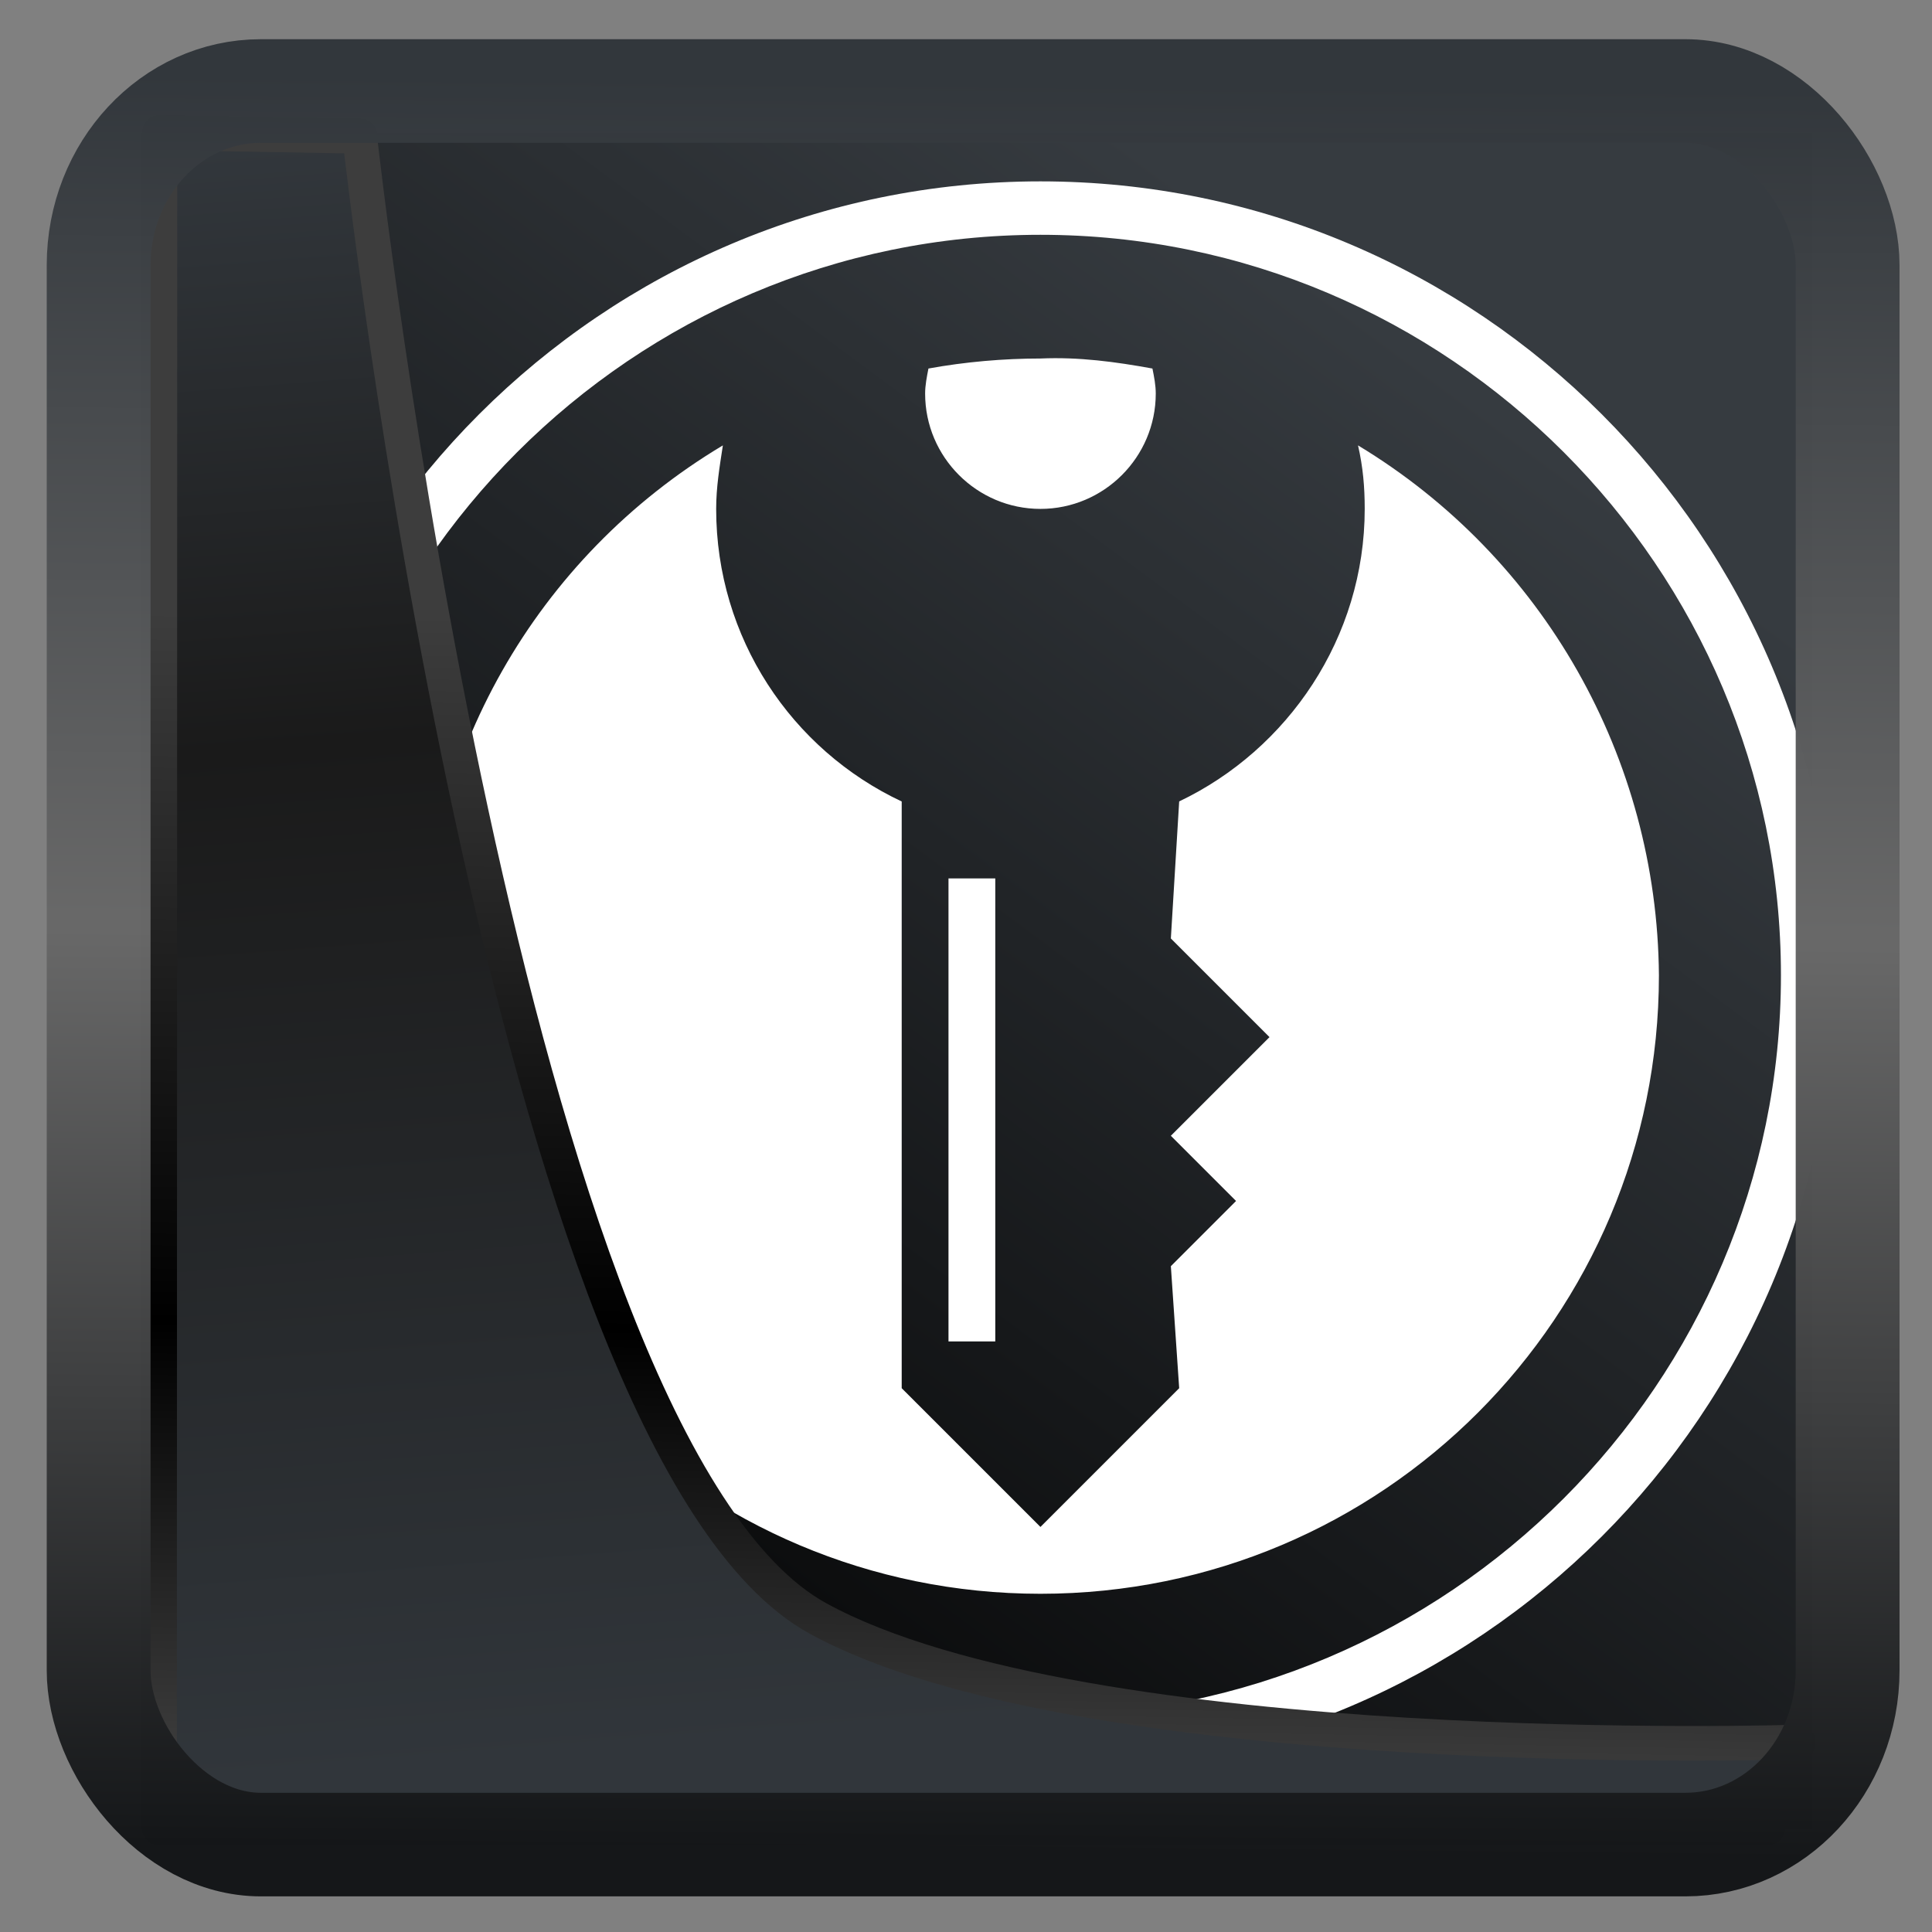<?xml version="1.0" encoding="UTF-8" standalone="no"?>
<!-- Created with Inkscape (http://www.inkscape.org/) -->

<svg
  width="32"
  height="32"
  version="1.1"
  viewBox="0 0 32 32"
  id="svg22"
  xmlns:xlink="http://www.w3.org/1999/xlink"
  xmlns="http://www.w3.org/2000/svg"
  xmlns:svg="http://www.w3.org/2000/svg">
 <rect x="0" y="0" width="32" height="32" fill="#808080" stroke="none"/>
 <defs
   id="defs12">
  <linearGradient
    id="linearGradient917">
   <stop
     style="stop-color:#000000;stop-opacity:0.996"
     offset="0"
     id="stop913" />
   <stop
     style="stop-color:#353a3f;stop-opacity:0.996"
     offset="1"
     id="stop915" />
  </linearGradient>
  <linearGradient
    id="linearGradient1005-3-3"
    x1="5.253"
    x2="9.382"
    y1="15.383"
    y2="2.942"
    gradientTransform="matrix(1,0,0,1,1.632,-0.617)"
    gradientUnits="userSpaceOnUse">
   <stop
     stop-color="#fa8200"
     offset="0"
     id="stop2" />
   <stop
     stop-color="#ff9600"
     offset=".37"
     id="stop4" />
   <stop
     stop-color="#ffb400"
     offset="1"
     id="stop6" />
  </linearGradient>
  <filter
    id="filter4014"
    x="-0.062"
    y="-0.058"
    width="1.125"
    height="1.115"
    color-interpolation-filters="sRGB">
   <feGaussianBlur
     stdDeviation="1.094"
     id="feGaussianBlur9" />
  </filter>
  <linearGradient
    xlink:href="#linearGradient3487"
    id="linearGradient3403"
    gradientUnits="userSpaceOnUse"
    x1="6.949"
    y1="4.555"
    x2="11.215"
    y2="59.052" />
  <linearGradient
    id="linearGradient3487">
   <stop
     style="stop-color:#32373c;stop-opacity:1"
     offset="0"
     id="stop3481" />
   <stop
     id="stop3483"
     offset="0.368"
     style="stop-color:#1a1a1a;stop-opacity:1" />
   <stop
     style="stop-color:#31363b;stop-opacity:1"
     offset="1"
     id="stop3485" />
  </linearGradient>
  <linearGradient
    xlink:href="#linearGradient20604"
    id="linearGradient20558"
    gradientUnits="userSpaceOnUse"
    x1="25.802"
    y1="20.374"
    x2="25.111"
    y2="58.913" />
  <linearGradient
    id="linearGradient20604">
   <stop
     id="stop20598"
     offset="0"
     style="stop-color:#3d3d3d;stop-opacity:1" />
   <stop
     style="stop-color:#000000;stop-opacity:1"
     offset="0.618"
     id="stop20600" />
   <stop
     id="stop20602"
     offset="1"
     style="stop-color:#3d3d3d;stop-opacity:1" />
  </linearGradient>
  <linearGradient
    gradientTransform="translate(0.361,-0.13)"
    xlink:href="#linearGradient4555"
    id="linearGradient4557"
    x1="43.5"
    y1="64.012"
    x2="44.142"
    y2="0.306"
    gradientUnits="userSpaceOnUse" />
  <linearGradient
    id="linearGradient4555">
   <stop
     style="stop-color:#141618;stop-opacity:1"
     offset="0"
     id="stop4551" />
   <stop
     id="stop4559"
     offset="0.518"
     style="stop-color:#686868;stop-opacity:1" />
   <stop
     style="stop-color:#31363b;stop-opacity:1"
     offset="1"
     id="stop4553" />
  </linearGradient>
  <filter
    style="color-interpolation-filters:sRGB"
    id="filter4601"
    x="-0.03"
    width="1.059"
    y="-0.03"
    height="1.059">
   <feGaussianBlur
     stdDeviation="0"
     id="feGaussianBlur4603" />
  </filter>
  <linearGradient
    xlink:href="#linearGradient917"
    id="linearGradient919"
    x1="7.401"
    y1="41.743"
    x2="33.063"
    y2="7.107"
    gradientUnits="userSpaceOnUse"
    gradientTransform="matrix(0.658,0,0,0.658,0.259,0.217)" />
 </defs>
 <rect
   style="display:inline;fill:url(#linearGradient919);fill-opacity:1;fill-rule:evenodd;stroke:none;stroke-width:0.61;stroke-linejoin:round;stroke-miterlimit:7.8"
   id="rect1192"
   width="27.673"
   height="28.086"
   x="2.339"
   y="2.202"
   ry="0" />
 <path
   d="m 17.233,29.306 c -7.254,0 -13.151,-5.897 -13.151,-13.151 0,-7.254 5.897,-13.151 13.151,-13.151 7.254,0 13.151,5.897 13.151,13.151 0,7.254 -5.897,13.151 -13.151,13.151 z m 0,-25.417 c -6.756,0 -12.265,5.51 -12.265,12.265 0,6.756 5.51,12.265 12.265,12.265 6.756,0 12.265,-5.51 12.265,-12.265 0,-6.756 -5.51,-12.265 -12.265,-12.265 z m 1.855,2.215 c 0.028,0.138 0.055,0.277 0.055,0.415 0,1.052 -0.858,1.91 -1.91,1.91 -1.052,0 -1.91,-0.858 -1.91,-1.91 0,-0.138 0.028,-0.277 0.055,-0.415 0.609,-0.111 1.246,-0.166 1.855,-0.166 0.637,-0.028 1.246,0.055 1.855,0.166 z M 11.862,8.43 c 0,2.132 1.246,3.987 3.073,4.845 v 9.718 l 2.298,2.298 2.298,-2.298 -0.138,-2.021 1.08,-1.08 -1.08,-1.08 1.634,-1.634 -1.634,-1.634 0.138,-2.27 c 1.8,-0.858 3.073,-2.713 3.073,-4.845 0,-0.36 -0.028,-0.692 -0.111,-1.052 3.073,1.855 4.956,5.177 4.984,8.777 0,5.648 -4.568,10.244 -10.244,10.244 -5.648,0 -10.244,-4.568 -10.244,-10.244 0,-3.599 1.883,-6.922 4.984,-8.777 -0.055,0.36 -0.111,0.692 -0.111,1.052 z m 3.848,6.119 h 0.775 v 7.669 h -0.775 z"
   id="path1364"
   style="color:#ffffff;fill:currentColor;fill-opacity:1;stroke-width:0.277"
   class="ColorScheme-Text" />
 <path
   style="display:inline;mix-blend-mode:normal;fill:url(#linearGradient3403);fill-opacity:1;stroke:url(#linearGradient20558);stroke-width:1.162;stroke-linecap:butt;stroke-linejoin:round;stroke-miterlimit:4;stroke-dasharray:none;stroke-opacity:1"
   d="M 4.704,3.981 4.691,60.802 H 58.595 l 1.022,-2.866 c 0,0 -23.875,0.766 -32.844,-4.14 C 16.258,48.042 11.401,4.098 11.401,4.098 Z"
   id="path1686"
   transform="matrix(0.494,0,0,0.494,0.325,0.233)" />
 <rect
   style="display:inline;fill:none;fill-opacity:1;stroke:url(#linearGradient4557);stroke-width:3.714;stroke-linejoin:round;stroke-miterlimit:7.8;stroke-dasharray:none;stroke-opacity:0.995"
   id="rect4539"
   width="62.567"
   height="62.867"
   x="1.032"
   y="0.596"
   ry="6.245"
   rx="5.803"
   transform="matrix(0.463,0,0,0.462,1.156,1.232)" />
</svg>
